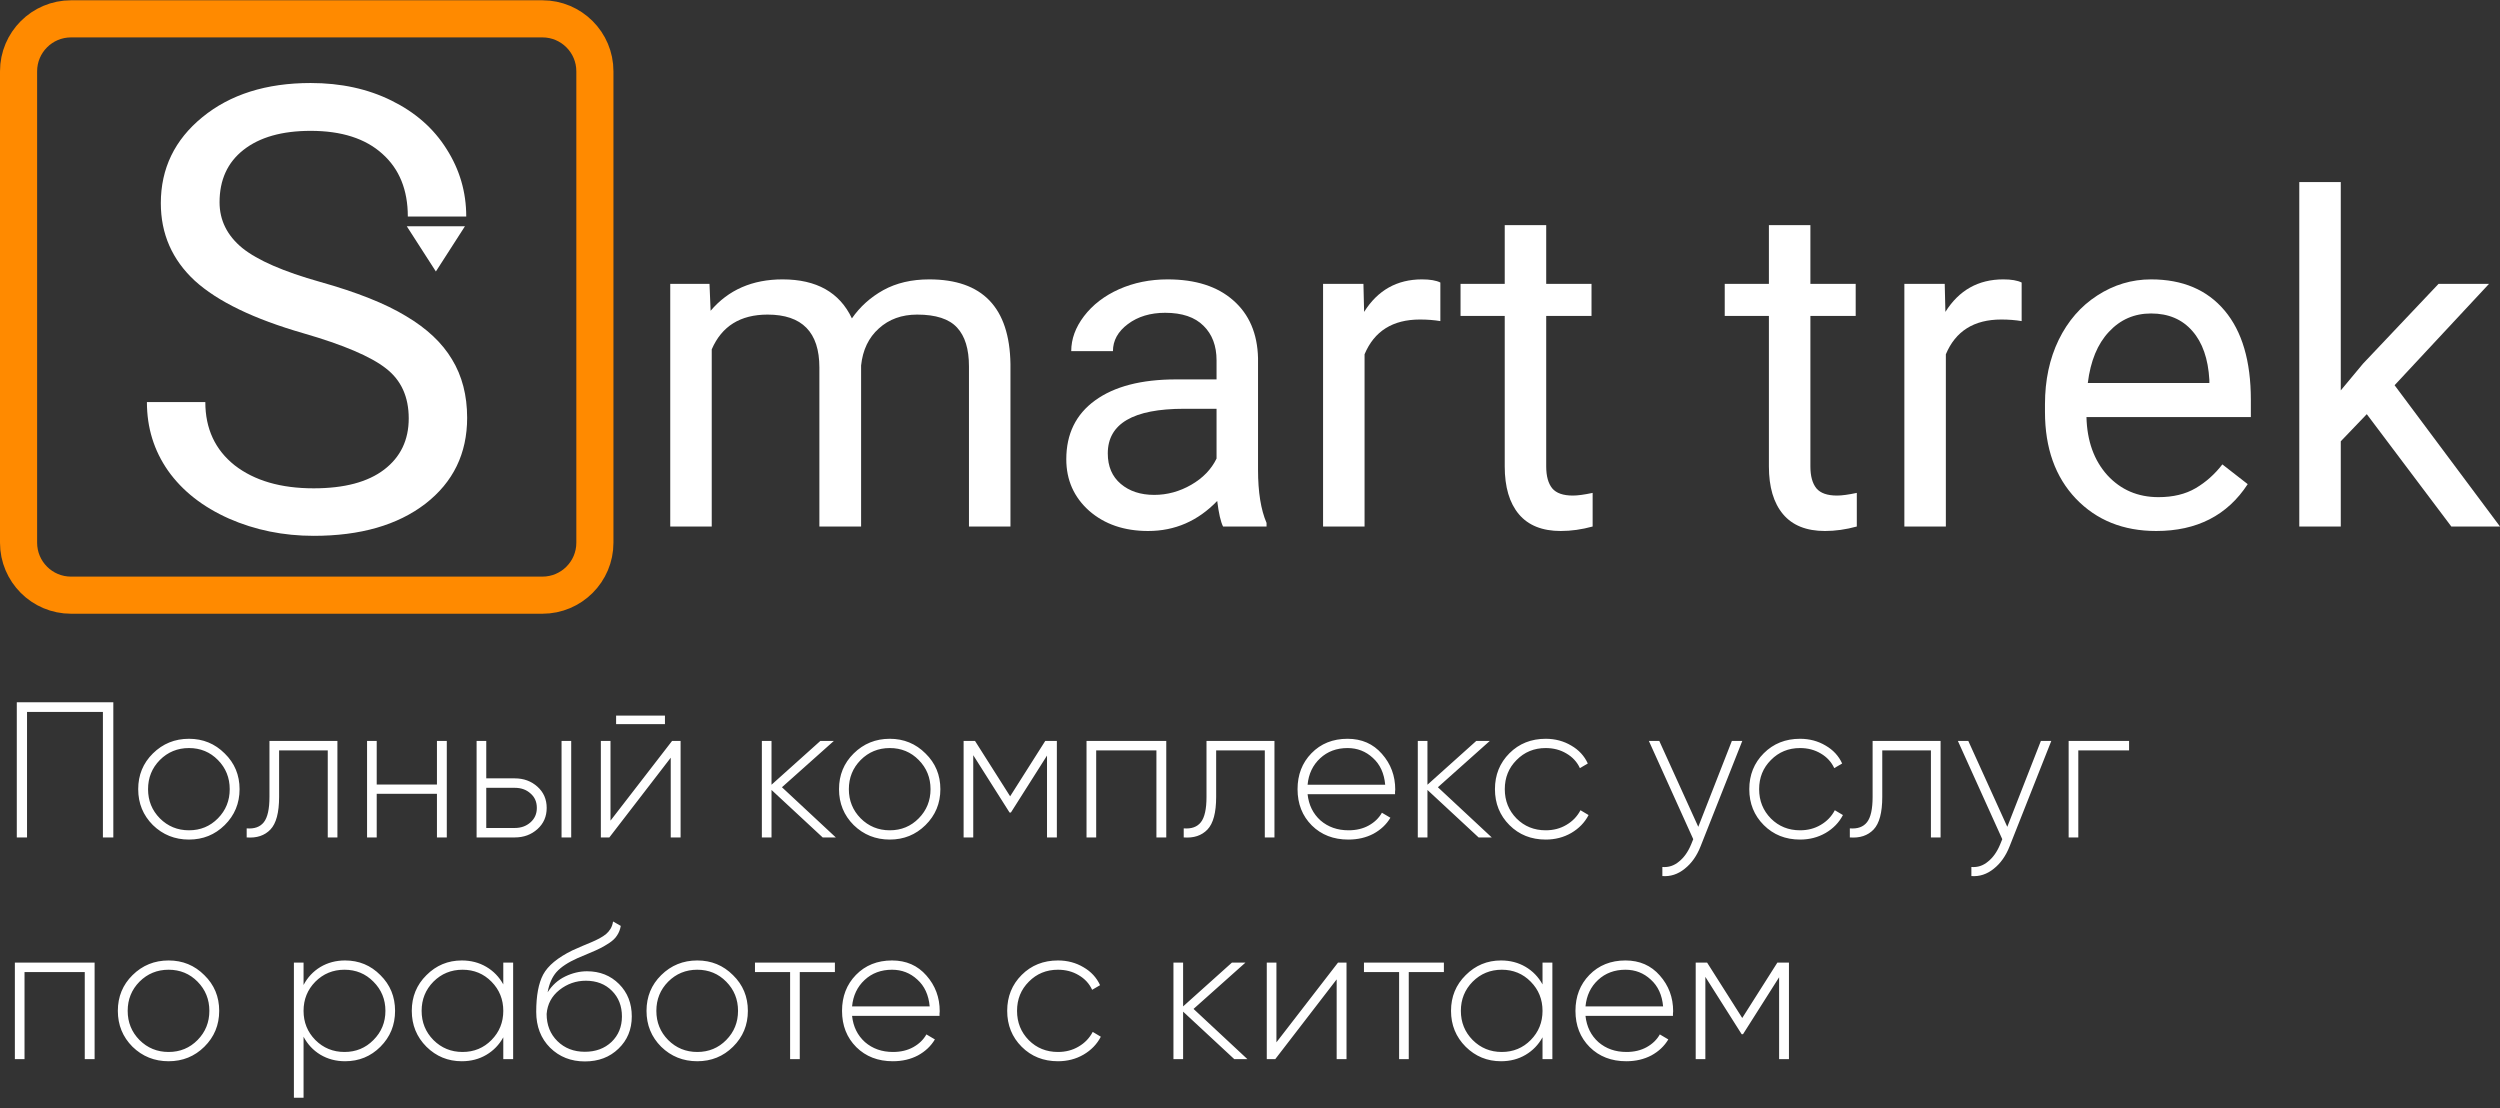<svg width="203" height="90" viewBox="0 0 203 90" fill="none" xmlns="http://www.w3.org/2000/svg">
<rect x="0" y="0" width="203" height="90" fill="#333333" stroke="none"/>
<path d="M1.507 5.791C1.507 3.438 3.415 1.53 5.768 1.53H44.044C46.397 1.53 48.305 3.438 48.305 5.791V44.067C48.305 46.42 46.397 48.328 44.044 48.328H5.768C3.415 48.328 1.507 46.42 1.507 44.067V5.791Z" stroke="#FF8A00" stroke-width="3.014"/>
<path d="M24.66 27.068C20.613 25.904 17.664 24.479 15.812 22.791C13.977 21.087 13.059 18.99 13.059 16.499C13.059 13.681 14.182 11.354 16.427 9.519C18.688 7.667 21.621 6.741 25.226 6.741C27.683 6.741 29.871 7.217 31.788 8.167C33.721 9.117 35.212 10.428 36.261 12.1C37.326 13.771 37.859 15.598 37.859 17.58H33.115C33.115 15.418 32.427 13.722 31.05 12.493C29.674 11.247 27.732 10.625 25.226 10.625C22.899 10.625 21.08 11.141 19.769 12.173C18.475 13.189 17.828 14.607 17.828 16.425C17.828 17.884 18.442 19.121 19.671 20.137C20.916 21.136 23.022 22.054 25.987 22.889C28.97 23.725 31.296 24.651 32.968 25.667C34.655 26.666 35.901 27.838 36.703 29.181C37.523 30.525 37.932 32.106 37.932 33.925C37.932 36.825 36.802 39.152 34.541 40.905C32.279 42.642 29.256 43.51 25.471 43.51C23.013 43.51 20.72 43.043 18.589 42.109C16.459 41.159 14.812 39.865 13.649 38.226C12.502 36.587 11.929 34.728 11.929 32.647H16.672C16.672 34.81 17.467 36.522 19.056 37.784C20.662 39.029 22.8 39.652 25.471 39.652C27.962 39.652 29.871 39.144 31.198 38.128C32.525 37.112 33.189 35.727 33.189 33.974C33.189 32.221 32.574 30.869 31.345 29.919C30.116 28.952 27.888 28.002 24.66 27.068Z" fill="white"/>
<path d="M35.393 22.045L33.033 18.375H37.752L35.393 22.045Z" fill="white"/>
<path d="M9.202 57.026V68H8.356V57.81H2.195V68H1.364V57.026H9.202ZM15.345 68.173C14.196 68.173 13.219 67.781 12.414 66.997C11.62 66.203 11.222 65.231 11.222 64.081C11.222 62.931 11.62 61.965 12.414 61.181C13.219 60.386 14.196 59.989 15.345 59.989C16.485 59.989 17.451 60.386 18.246 61.181C19.05 61.965 19.453 62.931 19.453 64.081C19.453 65.231 19.05 66.203 18.246 66.997C17.451 67.781 16.485 68.173 15.345 68.173ZM12.978 66.448C13.626 67.096 14.415 67.42 15.345 67.42C16.276 67.42 17.059 67.096 17.697 66.448C18.334 65.8 18.653 65.011 18.653 64.081C18.653 63.151 18.334 62.362 17.697 61.714C17.059 61.066 16.276 60.742 15.345 60.742C14.415 60.742 13.626 61.066 12.978 61.714C12.341 62.362 12.022 63.151 12.022 64.081C12.022 65.011 12.341 65.8 12.978 66.448ZM27.398 60.162V68H26.614V60.93H22.663V64.708C22.663 65.983 22.428 66.866 21.958 67.358C21.488 67.849 20.845 68.063 20.03 68V67.263C20.657 67.316 21.122 67.148 21.425 66.762C21.728 66.375 21.88 65.691 21.88 64.708V60.162H27.398ZM35.48 60.162H36.28V68H35.48V64.457H30.589V68H29.805V60.162H30.589V63.705H35.48V60.162ZM41.804 63.203C42.525 63.203 43.137 63.428 43.638 63.877C44.14 64.327 44.391 64.901 44.391 65.602C44.391 66.302 44.14 66.877 43.638 67.326C43.137 67.775 42.525 68 41.804 68H38.7V60.162H39.484V63.203H41.804ZM45.598 60.162H46.382V68H45.598V60.162ZM41.804 67.232C42.306 67.232 42.729 67.081 43.074 66.777C43.419 66.474 43.591 66.082 43.591 65.602C43.591 65.111 43.419 64.719 43.074 64.426C42.74 64.123 42.316 63.971 41.804 63.971H39.484V67.232H41.804ZM50.028 58.798V58.108H53.994V58.798H50.028ZM54.574 60.162H55.264V68H54.464V61.526L49.479 68H48.789V60.162H49.573V66.636L54.574 60.162ZM67.868 68H66.802L62.647 64.144V68H61.863V60.162H62.647V63.72L66.614 60.162H67.711L63.494 63.924L67.868 68ZM72.251 68.173C71.101 68.173 70.124 67.781 69.319 66.997C68.525 66.203 68.128 65.231 68.128 64.081C68.128 62.931 68.525 61.965 69.319 61.181C70.124 60.386 71.101 59.989 72.251 59.989C73.39 59.989 74.357 60.386 75.151 61.181C75.956 61.965 76.358 62.931 76.358 64.081C76.358 65.231 75.956 66.203 75.151 66.997C74.357 67.781 73.39 68.173 72.251 68.173ZM69.884 66.448C70.532 67.096 71.321 67.42 72.251 67.42C73.181 67.42 73.965 67.096 74.602 66.448C75.24 65.8 75.559 65.011 75.559 64.081C75.559 63.151 75.24 62.362 74.602 61.714C73.965 61.066 73.181 60.742 72.251 60.742C71.321 60.742 70.532 61.066 69.884 61.714C69.246 62.362 68.927 63.151 68.927 64.081C68.927 65.011 69.246 65.8 69.884 66.448ZM85.817 60.162V68H85.017V61.353L82.085 65.978H81.976L79.028 61.322V68H78.245V60.162H79.17L82.023 64.661L84.876 60.162H85.817ZM94.701 60.162V68H93.901V60.93H89.01V68H88.226V60.162H94.701ZM103.486 60.162V68H102.702V60.93H98.752V64.708C98.752 65.983 98.516 66.866 98.046 67.358C97.576 67.849 96.933 68.063 96.118 68V67.263C96.745 67.316 97.21 67.148 97.513 66.762C97.816 66.375 97.968 65.691 97.968 64.708V60.162H103.486ZM109.421 59.989C110.571 59.989 111.501 60.397 112.211 61.212C112.933 62.027 113.293 62.994 113.293 64.112C113.293 64.154 113.288 64.217 113.277 64.3C113.277 64.384 113.277 64.447 113.277 64.489H106.176C106.27 65.367 106.62 66.077 107.226 66.621C107.843 67.154 108.6 67.42 109.499 67.42C110.126 67.42 110.675 67.29 111.145 67.028C111.616 66.767 111.971 66.422 112.211 65.994L112.901 66.401C112.577 66.945 112.117 67.378 111.522 67.702C110.926 68.016 110.247 68.173 109.484 68.173C108.282 68.173 107.294 67.791 106.521 67.028C105.747 66.255 105.361 65.272 105.361 64.081C105.361 62.91 105.737 61.938 106.489 61.165C107.252 60.381 108.229 59.989 109.421 59.989ZM109.421 60.742C108.533 60.742 107.791 61.019 107.195 61.573C106.599 62.127 106.259 62.843 106.176 63.72H112.478C112.394 62.79 112.06 62.064 111.475 61.541C110.9 61.008 110.215 60.742 109.421 60.742ZM121.13 68H120.063L115.909 64.144V68H115.125V60.162H115.909V63.72L119.875 60.162H120.973L116.756 63.924L121.13 68ZM125.513 68.173C124.332 68.173 123.349 67.781 122.565 66.997C121.782 66.213 121.39 65.241 121.39 64.081C121.39 62.921 121.782 61.949 122.565 61.165C123.349 60.381 124.332 59.989 125.513 59.989C126.276 59.989 126.965 60.172 127.582 60.538C128.199 60.893 128.648 61.379 128.93 61.996L128.288 62.372C128.058 61.871 127.692 61.473 127.19 61.181C126.699 60.888 126.14 60.742 125.513 60.742C124.572 60.742 123.783 61.066 123.145 61.714C122.508 62.351 122.189 63.14 122.189 64.081C122.189 65.022 122.508 65.816 123.145 66.464C123.783 67.101 124.572 67.42 125.513 67.42C126.14 67.42 126.699 67.274 127.19 66.981C127.692 66.689 128.073 66.291 128.335 65.79L128.993 66.182C128.679 66.788 128.209 67.274 127.582 67.64C126.965 67.995 126.276 68.173 125.513 68.173ZM140.628 60.162H141.474L138.088 68.721C137.785 69.495 137.356 70.101 136.802 70.54C136.249 70.989 135.642 71.188 134.984 71.136V70.399C135.486 70.441 135.935 70.294 136.332 69.96C136.74 69.636 137.069 69.171 137.32 68.565L137.492 68.141L133.887 60.162H134.733L137.9 67.138L140.628 60.162ZM146.165 68.173C144.984 68.173 144.002 67.781 143.218 66.997C142.434 66.213 142.042 65.241 142.042 64.081C142.042 62.921 142.434 61.949 143.218 61.165C144.002 60.381 144.984 59.989 146.165 59.989C146.928 59.989 147.618 60.172 148.235 60.538C148.851 60.893 149.301 61.379 149.583 61.996L148.94 62.372C148.71 61.871 148.344 61.473 147.843 61.181C147.351 60.888 146.792 60.742 146.165 60.742C145.225 60.742 144.436 61.066 143.798 61.714C143.16 62.351 142.842 63.14 142.842 64.081C142.842 65.022 143.16 65.816 143.798 66.464C144.436 67.101 145.225 67.42 146.165 67.42C146.792 67.42 147.351 67.274 147.843 66.981C148.344 66.689 148.726 66.291 148.987 65.79L149.646 66.182C149.332 66.788 148.862 67.274 148.235 67.64C147.618 67.995 146.928 68.173 146.165 68.173ZM157.575 60.162V68H156.791V60.93H152.84V64.708C152.84 65.983 152.605 66.866 152.135 67.358C151.664 67.849 151.022 68.063 150.206 68V67.263C150.834 67.316 151.299 67.148 151.602 66.762C151.905 66.375 152.056 65.691 152.056 64.708V60.162H157.575ZM165.72 60.162H166.566L163.18 68.721C162.877 69.495 162.449 70.101 161.895 70.54C161.341 70.989 160.735 71.188 160.076 71.136V70.399C160.578 70.441 161.027 70.294 161.424 69.96C161.832 69.636 162.161 69.171 162.412 68.565L162.585 68.141L158.979 60.162H159.825L162.992 67.138L165.72 60.162ZM172.881 60.162V60.93H168.758V68H167.974V60.162H172.881ZM7.682 78.162V86H6.882V78.93H1.991V86H1.207V78.162H7.682ZM13.692 86.173C12.542 86.173 11.565 85.781 10.76 84.997C9.966 84.203 9.569 83.231 9.569 82.081C9.569 80.931 9.966 79.965 10.76 79.181C11.565 78.386 12.542 77.989 13.692 77.989C14.831 77.989 15.798 78.386 16.592 79.181C17.397 79.965 17.799 80.931 17.799 82.081C17.799 83.231 17.397 84.203 16.592 84.997C15.798 85.781 14.831 86.173 13.692 86.173ZM11.325 84.448C11.973 85.096 12.762 85.42 13.692 85.42C14.622 85.42 15.406 85.096 16.044 84.448C16.681 83.8 17 83.011 17 82.081C17 81.151 16.681 80.362 16.044 79.714C15.406 79.066 14.622 78.742 13.692 78.742C12.762 78.742 11.973 79.066 11.325 79.714C10.687 80.362 10.368 81.151 10.368 82.081C10.368 83.011 10.687 83.8 11.325 84.448ZM28.02 77.989C29.148 77.989 30.105 78.386 30.889 79.181C31.683 79.965 32.08 80.931 32.08 82.081C32.08 83.231 31.683 84.203 30.889 84.997C30.105 85.781 29.148 86.173 28.02 86.173C27.278 86.173 26.609 85.995 26.013 85.64C25.428 85.284 24.973 84.798 24.649 84.182V89.136H23.865V78.162H24.649V79.98C24.973 79.364 25.428 78.878 26.013 78.522C26.609 78.167 27.278 77.989 28.02 77.989ZM25.605 84.448C26.253 85.096 27.042 85.42 27.973 85.42C28.903 85.42 29.687 85.096 30.324 84.448C30.972 83.8 31.296 83.011 31.296 82.081C31.296 81.151 30.972 80.362 30.324 79.714C29.687 79.066 28.903 78.742 27.973 78.742C27.042 78.742 26.253 79.066 25.605 79.714C24.968 80.362 24.649 81.151 24.649 82.081C24.649 83.011 24.968 83.8 25.605 84.448ZM40.867 78.162H41.667V86H40.867V84.229C40.533 84.835 40.073 85.311 39.488 85.655C38.903 86 38.239 86.173 37.497 86.173C36.379 86.173 35.422 85.781 34.628 84.997C33.834 84.203 33.437 83.231 33.437 82.081C33.437 80.931 33.834 79.965 34.628 79.181C35.422 78.386 36.379 77.989 37.497 77.989C38.239 77.989 38.903 78.162 39.488 78.507C40.073 78.852 40.533 79.327 40.867 79.933V78.162ZM35.192 84.448C35.84 85.096 36.629 85.42 37.559 85.42C38.49 85.42 39.273 85.096 39.911 84.448C40.549 83.8 40.867 83.011 40.867 82.081C40.867 81.151 40.549 80.362 39.911 79.714C39.273 79.066 38.49 78.742 37.559 78.742C36.629 78.742 35.84 79.066 35.192 79.714C34.555 80.362 34.236 81.151 34.236 82.081C34.236 83.011 34.555 83.8 35.192 84.448ZM47.491 86.188C46.363 86.188 45.422 85.817 44.669 85.075C43.917 84.323 43.541 83.351 43.541 82.159C43.541 80.853 43.729 79.844 44.105 79.134C44.492 78.413 45.281 77.759 46.472 77.174C46.702 77.07 46.974 76.949 47.288 76.814C47.601 76.678 47.852 76.573 48.04 76.5C48.239 76.416 48.448 76.317 48.667 76.202C48.897 76.077 49.08 75.957 49.216 75.842C49.352 75.727 49.472 75.585 49.576 75.418C49.681 75.241 49.749 75.042 49.78 74.823L50.407 75.183C50.355 75.476 50.256 75.732 50.109 75.951C49.974 76.171 49.764 76.375 49.482 76.563C49.211 76.74 48.97 76.882 48.761 76.986C48.563 77.091 48.249 77.232 47.821 77.409C47.392 77.587 47.084 77.718 46.896 77.801C46.122 78.146 45.553 78.522 45.187 78.93C44.831 79.338 44.591 79.886 44.466 80.576C44.831 80.001 45.307 79.573 45.892 79.29C46.478 79.008 47.068 78.867 47.664 78.867C48.709 78.867 49.576 79.212 50.266 79.902C50.956 80.592 51.301 81.47 51.301 82.536C51.301 83.591 50.94 84.464 50.219 85.154C49.508 85.844 48.599 86.188 47.491 86.188ZM47.491 85.404C48.369 85.404 49.09 85.138 49.655 84.605C50.219 84.061 50.501 83.372 50.501 82.536C50.501 81.689 50.23 80.994 49.686 80.451C49.143 79.907 48.437 79.635 47.57 79.635C46.775 79.635 46.059 79.886 45.422 80.388C44.795 80.89 44.45 81.537 44.387 82.332C44.387 83.231 44.68 83.968 45.265 84.542C45.85 85.117 46.593 85.404 47.491 85.404ZM56.62 86.173C55.47 86.173 54.493 85.781 53.688 84.997C52.894 84.203 52.497 83.231 52.497 82.081C52.497 80.931 52.894 79.965 53.688 79.181C54.493 78.386 55.47 77.989 56.62 77.989C57.759 77.989 58.726 78.386 59.52 79.181C60.325 79.965 60.727 80.931 60.727 82.081C60.727 83.231 60.325 84.203 59.52 84.997C58.726 85.781 57.759 86.173 56.62 86.173ZM54.253 84.448C54.901 85.096 55.69 85.42 56.62 85.42C57.55 85.42 58.334 85.096 58.971 84.448C59.609 83.8 59.928 83.011 59.928 82.081C59.928 81.151 59.609 80.362 58.971 79.714C58.334 79.066 57.55 78.742 56.62 78.742C55.69 78.742 54.901 79.066 54.253 79.714C53.615 80.362 53.296 81.151 53.296 82.081C53.296 83.011 53.615 83.8 54.253 84.448ZM67.794 78.162V78.93H64.941V86H64.157V78.93H61.304V78.162H67.794ZM72.433 77.989C73.583 77.989 74.513 78.397 75.224 79.212C75.945 80.027 76.305 80.994 76.305 82.112C76.305 82.154 76.3 82.217 76.29 82.3C76.29 82.384 76.29 82.447 76.29 82.489H69.188C69.282 83.367 69.632 84.077 70.238 84.621C70.855 85.154 71.613 85.42 72.511 85.42C73.139 85.42 73.687 85.29 74.158 85.028C74.628 84.767 74.983 84.422 75.224 83.994L75.913 84.401C75.589 84.945 75.13 85.378 74.534 85.702C73.938 86.016 73.259 86.173 72.496 86.173C71.294 86.173 70.306 85.791 69.533 85.028C68.76 84.255 68.373 83.272 68.373 82.081C68.373 80.91 68.749 79.939 69.501 79.165C70.264 78.381 71.242 77.989 72.433 77.989ZM72.433 78.742C71.545 78.742 70.803 79.019 70.207 79.573C69.611 80.127 69.272 80.843 69.188 81.72H75.49C75.406 80.79 75.072 80.064 74.487 79.541C73.912 79.008 73.227 78.742 72.433 78.742ZM85.907 86.173C84.726 86.173 83.744 85.781 82.96 84.997C82.176 84.213 81.784 83.241 81.784 82.081C81.784 80.921 82.176 79.949 82.96 79.165C83.744 78.381 84.726 77.989 85.907 77.989C86.67 77.989 87.36 78.172 87.976 78.538C88.593 78.893 89.042 79.379 89.325 79.996L88.682 80.372C88.452 79.871 88.086 79.473 87.584 79.181C87.093 78.888 86.534 78.742 85.907 78.742C84.966 78.742 84.177 79.066 83.54 79.714C82.902 80.351 82.584 81.14 82.584 82.081C82.584 83.022 82.902 83.816 83.54 84.464C84.177 85.101 84.966 85.42 85.907 85.42C86.534 85.42 87.093 85.274 87.584 84.981C88.086 84.689 88.468 84.291 88.729 83.79L89.387 84.182C89.074 84.788 88.603 85.274 87.976 85.64C87.36 85.995 86.67 86.173 85.907 86.173ZM101.288 86H100.222L96.068 82.144V86H95.284V78.162H96.068V81.72L100.034 78.162H101.132L96.915 81.924L101.288 86ZM108.647 78.162H109.337V86H108.537V79.526L103.552 86H102.862V78.162H103.646V84.636L108.647 78.162ZM117.244 78.162V78.93H114.391V86H113.607V78.93H110.754V78.162H117.244ZM125.253 78.162H126.053V86H125.253V84.229C124.919 84.835 124.459 85.311 123.874 85.655C123.289 86 122.625 86.173 121.883 86.173C120.765 86.173 119.808 85.781 119.014 84.997C118.22 84.203 117.823 83.231 117.823 82.081C117.823 80.931 118.22 79.965 119.014 79.181C119.808 78.386 120.765 77.989 121.883 77.989C122.625 77.989 123.289 78.162 123.874 78.507C124.459 78.852 124.919 79.327 125.253 79.933V78.162ZM119.578 84.448C120.226 85.096 121.015 85.42 121.946 85.42C122.876 85.42 123.66 85.096 124.297 84.448C124.935 83.8 125.253 83.011 125.253 82.081C125.253 81.151 124.935 80.362 124.297 79.714C123.66 79.066 122.876 78.742 121.946 78.742C121.015 78.742 120.226 79.066 119.578 79.714C118.941 80.362 118.622 81.151 118.622 82.081C118.622 83.011 118.941 83.8 119.578 84.448ZM131.987 77.989C133.137 77.989 134.067 78.397 134.778 79.212C135.499 80.027 135.859 80.994 135.859 82.112C135.859 82.154 135.854 82.217 135.844 82.3C135.844 82.384 135.844 82.447 135.844 82.489H128.742C128.836 83.367 129.186 84.077 129.792 84.621C130.409 85.154 131.167 85.42 132.066 85.42C132.693 85.42 133.241 85.29 133.712 85.028C134.182 84.767 134.537 84.422 134.778 83.994L135.467 84.401C135.143 84.945 134.684 85.378 134.088 85.702C133.492 86.016 132.813 86.173 132.05 86.173C130.848 86.173 129.86 85.791 129.087 85.028C128.314 84.255 127.927 83.272 127.927 82.081C127.927 80.91 128.303 79.939 129.056 79.165C129.819 78.381 130.796 77.989 131.987 77.989ZM131.987 78.742C131.099 78.742 130.357 79.019 129.761 79.573C129.165 80.127 128.826 80.843 128.742 81.72H135.044C134.961 80.79 134.626 80.064 134.041 79.541C133.466 79.008 132.781 78.742 131.987 78.742ZM145.263 78.162V86H144.464V79.353L141.532 83.978H141.423L138.475 79.322V86H137.691V78.162H138.616L141.47 82.661L144.323 78.162H145.263Z" fill="white"/>
<path d="M57.611 23.05L57.702 25.235C59.146 23.535 61.095 22.686 63.547 22.686C66.303 22.686 68.178 23.742 69.174 25.854C69.83 24.907 70.679 24.142 71.723 23.56C72.78 22.977 74.024 22.686 75.457 22.686C79.778 22.686 81.976 24.974 82.049 29.551V42.753H78.68V29.751C78.68 28.343 78.358 27.293 77.715 26.601C77.071 25.897 75.991 25.545 74.473 25.545C73.223 25.545 72.185 25.921 71.359 26.674C70.534 27.414 70.054 28.416 69.921 29.678V42.753H66.534V29.842C66.534 26.977 65.131 25.545 62.327 25.545C60.117 25.545 58.606 26.485 57.793 28.367V42.753H54.424V23.05H57.611Z" fill="white"/>
<path d="M99.312 42.753C99.118 42.365 98.96 41.673 98.838 40.677C97.272 42.304 95.403 43.117 93.23 43.117C91.287 43.117 89.691 42.571 88.44 41.478C87.202 40.374 86.583 38.978 86.583 37.29C86.583 35.239 87.36 33.648 88.914 32.519C90.48 31.378 92.677 30.807 95.506 30.807H98.784V29.259C98.784 28.082 98.432 27.147 97.727 26.455C97.023 25.751 95.985 25.399 94.614 25.399C93.412 25.399 92.404 25.703 91.591 26.309C90.777 26.916 90.371 27.651 90.371 28.513H86.984C86.984 27.529 87.329 26.583 88.022 25.672C88.726 24.75 89.672 24.021 90.862 23.487C92.064 22.953 93.381 22.686 94.814 22.686C97.084 22.686 98.862 23.256 100.149 24.397C101.436 25.526 102.104 27.086 102.152 29.077V38.146C102.152 39.955 102.383 41.394 102.844 42.462V42.753H99.312ZM93.721 40.185C94.777 40.185 95.779 39.912 96.726 39.366C97.673 38.82 98.359 38.11 98.784 37.236V33.193H96.143C92.016 33.193 89.952 34.401 89.952 36.817C89.952 37.873 90.304 38.698 91.008 39.293C91.712 39.888 92.617 40.185 93.721 40.185Z" fill="white"/>
<path d="M116.957 26.073C116.447 25.988 115.895 25.945 115.3 25.945C113.091 25.945 111.591 26.886 110.802 28.768V42.753H107.433V23.05H110.711L110.766 25.326C111.871 23.566 113.437 22.686 115.464 22.686C116.12 22.686 116.617 22.771 116.957 22.941V26.073Z" fill="white"/>
<path d="M125.552 18.279V23.05H129.231V25.654H125.552V37.873C125.552 38.662 125.716 39.257 126.044 39.657C126.372 40.046 126.93 40.24 127.719 40.24C128.108 40.24 128.642 40.167 129.322 40.022V42.753C128.436 42.996 127.574 43.117 126.736 43.117C125.231 43.117 124.096 42.662 123.331 41.752C122.566 40.841 122.184 39.548 122.184 37.873V25.654H118.596V23.05H122.184V18.279H125.552Z" fill="white"/>
<path d="M147.004 18.279V23.05H150.682V25.654H147.004V37.873C147.004 38.662 147.168 39.257 147.496 39.657C147.823 40.046 148.382 40.24 149.171 40.24C149.559 40.24 150.094 40.167 150.773 40.022V42.753C149.887 42.996 149.025 43.117 148.188 43.117C146.682 43.117 145.547 42.662 144.782 41.752C144.017 40.841 143.635 39.548 143.635 37.873V25.654H140.048V23.05H143.635V18.279H147.004Z" fill="white"/>
<path d="M164.158 26.073C163.648 25.988 163.096 25.945 162.501 25.945C160.291 25.945 158.792 26.886 158.003 28.768V42.753H154.634V23.05H157.912L157.966 25.326C159.071 23.566 160.637 22.686 162.665 22.686C163.32 22.686 163.818 22.771 164.158 22.941V26.073Z" fill="white"/>
<path d="M175.084 43.117C172.413 43.117 170.24 42.243 168.565 40.495C166.889 38.735 166.052 36.386 166.052 33.448V32.829C166.052 30.874 166.422 29.132 167.163 27.602C167.915 26.061 168.959 24.859 170.295 23.997C171.642 23.123 173.099 22.686 174.665 22.686C177.227 22.686 179.218 23.529 180.638 25.217C182.058 26.904 182.769 29.32 182.769 32.465V33.867H169.421C169.469 35.809 170.034 37.381 171.114 38.583C172.207 39.773 173.591 40.368 175.266 40.368C176.456 40.368 177.463 40.125 178.289 39.639C179.114 39.154 179.837 38.51 180.456 37.709L182.514 39.312C180.863 41.849 178.386 43.117 175.084 43.117ZM174.665 25.454C173.305 25.454 172.164 25.951 171.242 26.947C170.319 27.93 169.748 29.314 169.53 31.099H179.4V30.844C179.303 29.132 178.841 27.809 178.016 26.874C177.19 25.927 176.073 25.454 174.665 25.454Z" fill="white"/>
<path d="M192.183 33.63L190.071 35.833V42.753H186.702V14.783H190.071V31.7L191.874 29.533L198.01 23.05H202.108L194.441 31.281L203 42.753H199.048L192.183 33.63Z" fill="white"/>
</svg>
